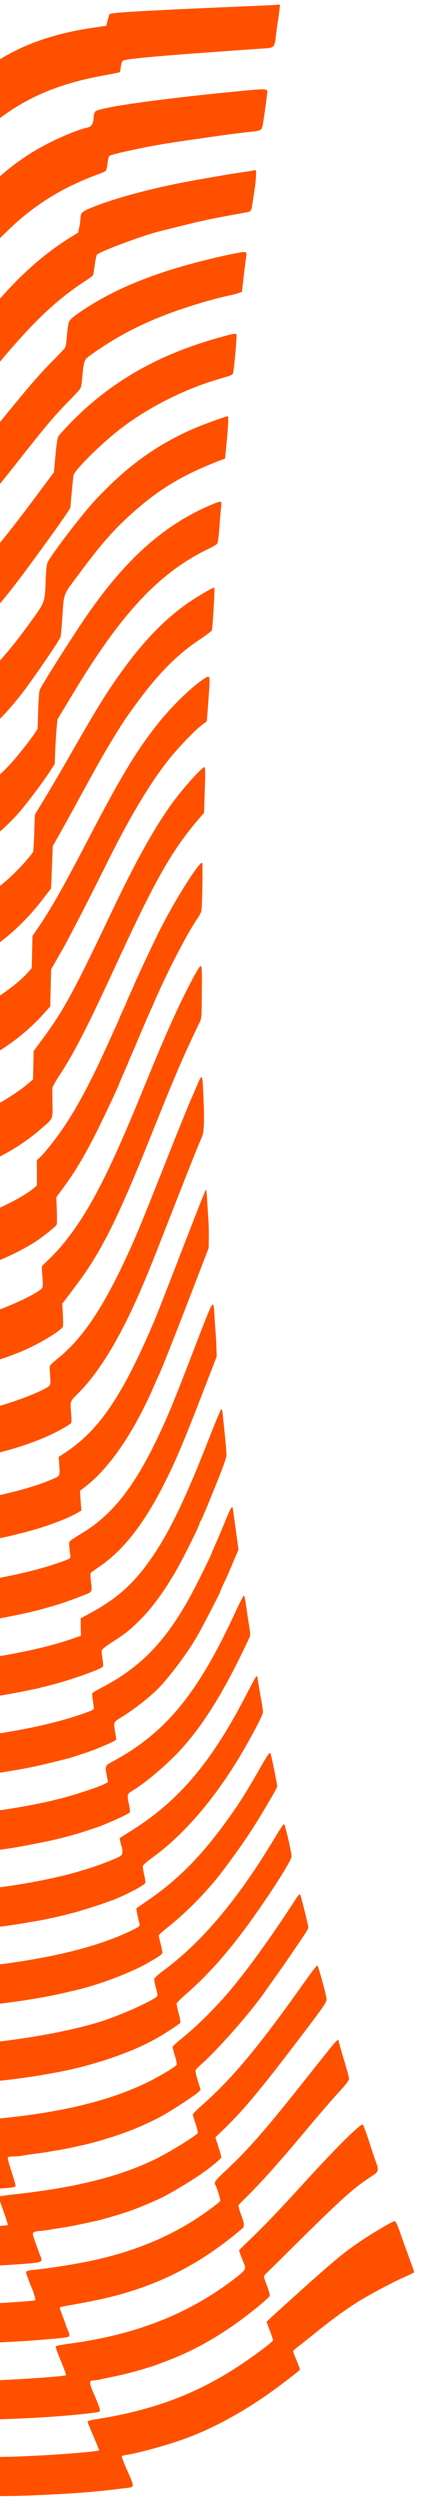 <svg xmlns="http://www.w3.org/2000/svg" fill="none" viewBox="0 0 55 325"><g fill="#FF5000" clip-path="url(#a)"><path d="M-116.913 323.709c.039.06 5.946.293 13.137.525l13.069.42.014-.451c.008-.248-.055-.847-.131-1.345a63.544 63.544 0 0 1-.187-1.23l-.04-.35 10.586.34c6.73.216 12.481.489 15.76.74 5.582.412 9.4.783 9.868.944.518.176.519-.173-.028-1.997-.075-.25-.136-.573-.13-.747.008-.262.06-.29.468-.189.244.066 1.082.195 1.848.307 2.73.379 4.486.683 8.947 1.511 1.164.213 3.857.751 5.653 1.1.52.104 1.347.276 1.847.365.51.089 1.347.262 1.878.367a271.28 271.28 0 0 0 8.26 1.489c5.331.871 9.29 1.333 13.625 1.604 3.577.231 3.325.383 2.44-1.452-.309-.636-.557-1.198-.557-1.227.001-.029 2.63-.017 5.842.028 5.481.074 6.888.061 11.784-.189 2.962-.138 5.876-.38 8-.661.474-.057 1.134-.138 1.464-.171.99-.114.99-.114.09-2.154-.45-1.005-.782-1.889-.76-1.947.033-.057.283-.151.572-.186 1.734-.279 5.38-1.283 7.74-2.154 4.01-1.459 8.528-4.024 12.634-7.169 2.032-1.552 2.212-1.707 2.215-1.823.002-.044-.197-.575-.445-1.165-.248-.591-.447-1.107-.445-1.165.002-.059.214-.27.467-.466.263-.196 1.295-1.007 2.297-1.82 2.34-1.892 4.023-3.12 5.71-4.172 1.582-.984 4.685-2.632 6.205-3.283.583-.258 1.063-.505 1.065-.548.001-.044-.28-.869-.63-1.812-.34-.944-.773-2.138-.952-2.639-.657-1.915-.831-2.255-1.06-2.161-.52.217-2.614 1.446-3.947 2.335-2.486 1.64-3.688 2.635-9.843 8.192-1.513 1.364-2.75 2.504-2.752 2.548-.001.029.197.56.434 1.179.247.62.424 1.18.392 1.237-.132.272-2.436 1.99-4.472 3.338-5.518 3.639-11.244 5.771-18.623 6.918-.547.084-1.003.215-1.006.288-.002.073.34.929.76 1.904.43.99.753 1.816.732 1.844-.075.1-3.618.423-6.324.584-5.195.299-7.003.328-13.889.194-4.515-.087-7.083-.082-7.085.005-.003.088.244.707.551 1.373.307.665.555 1.271.543 1.328-.005.131-3.876-.168-6.8-.553-5.676-.736-10.238-1.611-19.8-3.784-9.155-2.071-15.735-3.405-17.191-3.452-.534-.017-.556.041-.352.703.372 1.221.543 1.955.49 2.026-.032.043-1.047-.019-2.244-.159-6.813-.788-13.597-1.224-24.676-1.581-6.216-.2-8.002-.228-8.047-.084-.048.188-.008.539.183 1.958.05.381.097.805.104.922.014.204-1.454.2-12.535-.098l-12.548-.316-.127 2.983c-.063 1.644-.087 3.042-.048 3.101Z"/><path d="M-116.452 311.517c.07.046 5.537.237 12.144.42l12.013.357-.008-.393c.007-.204-.038-.715-.097-1.14-.048-.424-.122-.994-.144-1.272l-.056-.497 8.504.274c10.176.341 17.788.878 23.113 1.661.766.112 1.85.263 2.402.339l1.013.12-.069-.425a9.797 9.797 0 0 0-.243-1.056c-.092-.353-.21-.808-.245-1.013-.06-.367-.06-.367.624-.257.378.07 1.082.21 1.561.312.49.103 1.265.26 1.714.361.837.173 1.999.429 3.191.715.346.084.999.236 1.437.337.866.203 1.946.471 2.893.72.326.098.927.248 1.334.349.417.115 1.018.266 1.334.349.325.097.926.248 1.344.349.825.216 1.731.449 2.617.696.326.083.947.234 1.385.35.448.117 1.07.268 1.396.351 2.077.533 2.974.751 4.442 1.075.47.103 1.193.257 1.6.358 4.966 1.106 10.443 1.938 14.89 2.241 1.854.133 2.45.137 2.454.006.003-.102-.224-.706-.501-1.342-.267-.635-.495-1.21-.493-1.283.003-.073 2.745-.086 6.173-.034 5.768.083 7.052.066 12.266-.174 3.784-.17 8.84-.634 9.392-.849.177-.067.019-.582-.736-2.34-.621-1.433-.622-1.739-.027-1.72.216-.008.598-.054.846-.118.249-.08.817-.193 1.262-.28.847-.148 2.658-.585 3.425-.808 1.067-.301 2.426-.723 2.727-.845.177-.067.842-.322 1.466-.564 4.024-1.532 7.846-3.842 11.864-7.15.697-.575 1.29-1.124 1.324-1.24.024-.101-.132-.674-.35-1.264-.227-.59-.414-1.15-.412-1.222.003-.088.174-.315.375-.498.191-.183 2.015-1.975 4.03-3.979 5.59-5.545 7.324-7.107 9.579-8.564.671-.43.788-.572.81-.906.006-.204-.027-.453-.076-.527-.048-.089-.461-1.297-.91-2.681-.448-1.383-.872-2.563-.943-2.609-.292-.169-3.198 2.709-7.509 7.422-3.32 3.652-5.33 5.758-7.215 7.562-.752.719-1.367 1.325-1.369 1.369-.003.102.404 1.193.605 1.636.346.74.248.912-.964 1.863-6.056 4.715-12.983 7.464-21.81 8.637-.867.118-1.611.269-1.664.325-.053.057.152.69.448 1.399.724 1.742.922 2.287.858 2.373-.064.085-3.277.346-6.044.505-4.732.255-6.683.265-13.723.126-4.135-.089-7.522-.125-7.523-.096-.005.131.401 1.237.688 1.902.172.384.304.752.302.825-.002.393-7.098-.549-12.076-1.597-3.57-.756-7.357-1.752-14.966-3.978-3.988-1.177-8.2-2.362-9.352-2.661-2.19-.565-5.981-1.43-6.269-1.44-.235-.007-.145.709.21 1.799.065.191.107.499.101.673-.012.379.357.405-3.556-.201-5.263-.811-9.441-1.149-20.352-1.602l-9.445-.406-.017.553c-.01.306.018.715.063.906.045.191.11.717.137 1.155l.046.803-11.562-.328-11.562-.328-.127 3.011c-.096 2.342-.088 3.042.013 3.103Z"/><path d="M-116.126 299.261c.039.06 5.084.266 11.208.463l11.15.358-.043-.875a30.759 30.759 0 0 0-.102-1.621c-.039-.394-.047-.759-.015-.801.129-.171 13.942.39 18.161.744 6.821.554 9.817.971 14.732 2.018.674.138.684.124.334-1.446-.134-.616-.209-1.158-.177-1.2.065-.086.37-.018 3.22.759 2.067.562 2.617.71 2.942.823.285.082.345.113 3.364 1.069 1.057.34 2.135.681 2.4.762.264.082.914.292 1.442.469 2.062.707 3.22 1.08 3.627 1.209.234.066 1.047.325 1.81.568 2.236.728 2.53.81 3.1.989 2.35.702 3.693 1.08 6.138 1.683 1.354.35 3.139.728 5.088 1.096.899.16 1.512.253 5.232.795 1.646.228 4.487.333 4.503.174.002-.073-.206-.648-.452-1.282-.236-.634-.443-1.238-.44-1.34.006-.16.848-.177 3.854-.08 7.058.212 14.476.072 20.365-.409 3.16-.262 3.532-.309 3.65-.465.097-.128.062-.333-.139-.791-.143-.34-.266-.65-.266-.679.002-.043-.178-.53-.396-1.091-.218-.56-.396-1.076-.394-1.149.002-.072.458-.189 1.005-.273.557-.099 1.27-.222 1.6-.284.331-.062.961-.187 1.406-.275 7.718-1.486 13.789-4.408 19.69-9.448.349-.295.327-.558-.135-1.84-.227-.619-.363-1.177-.32-1.234.053-.057.648-.664 1.327-1.341 1.942-1.963 3.795-4.03 7.212-8.101 2.637-3.135 3.469-4.099 4.672-5.415.702-.75 1.153-1.362 1.158-1.522.005-.16-.297-1.306-.678-2.542-.371-1.235-.675-2.323-.673-2.396.01-.306-.253-.11-.863.642-.352.426-1.647 2.06-2.889 3.622-5.748 7.274-7.902 9.755-11.056 12.698-1.25 1.183-1.422 1.411-1.227 1.738.205.341.707 1.96.641 2.089-.099.201-2.16 1.722-3.512 2.568-3.982 2.494-8.412 4.216-13.684 5.299-2.036.416-5.524.959-6.924 1.074-1.082.097-1.239.194-1.049.666.077.177.218.575.331.885.114.309.237.634.285.723.242.474.574 1.621.49 1.691-.126.098-3.698.347-6.761.467-4.699.184-8.499.193-14.366.004-3.324-.107-6.075-.137-6.107-.08-.034.072.134.616.372 1.207.644 1.667.646 1.623-.072 1.585-.759-.024-4.747-.546-6.197-.811-5.85-1.062-9.947-2.315-22.269-6.805-5.714-2.092-11.976-4.057-12.32-3.878-.115.054-.084.361.111 1.314.142.69.236 1.275.195 1.303-.042.028-.778-.098-1.624-.285-5.873-1.282-11.165-1.83-22.444-2.339-6.019-.266-7.804-.309-7.87-.166-.055.101-.058.508-.019.903.039.395.088 1.081.105 1.519l.046.802-10.659-.299-10.649-.299-.127 2.983c-.063 1.644-.087 3.042-.048 3.101Z"/><path d="M-115.731 287.034c.039.059 4.695.253 10.337.434 8.504.274 10.29.302 10.336.129.035-.116.02-.641-.034-1.181-.044-.541-.105-1.213-.127-1.49l-.035-.497 5.529.178c5.272.184 12.362.674 15.47 1.095 4.304.59 7.284 1.181 10.796 2.124.438.116.459.102.47-.232.006-.204-.069-.746-.177-1.215-.108-.47-.186-.909-.184-.968.004-.145.842-.002 1.501.238.203.079.64.239.955.337.325.112.812.273 1.066.369.264.096.68.24.914.321.233.08.66.225.954.336.295.097 1.968.748 3.733 1.432 1.754.697 3.357 1.317 3.56 1.396.212.08 1.145.445 2.078.824.942.395 1.885.775 2.108.855.781.302 1.197.461 1.41.541.304.126 2.902 1.098 3.43 1.29.253.095.66.24.913.321.559.207 1.991.675 2.663.872.284.082.762.228 1.067.326 2.38.732 4.815 1.305 7.46 1.784 2.808.483 7.741.977 7.748.759.005-.146-.182-.705-.653-2.046-.132-.354-.234-.692-.233-.736.001-.029 1.931-.011 4.28.065 7.53.227 14.753.11 21.258-.366 2.171-.163 2.513-.239 2.522-.53.005-.146-.03-.322-.09-.411-.048-.075-.2-.473-.34-.885-.142-.398-.378-1.047-.509-1.444-.31-.87-.268-.912.721-1.026.402-.031 1.03-.113 1.423-.187.393-.061 1.115-.183 1.62-.254.837-.134 1.777-.322 3.318-.651.3-.078.714-.166.92-.204.352-.076.57-.141 1.771-.467.985-.289 2.427-.738 2.687-.846.156-.053.499-.188.769-.281a64.504 64.504 0 0 0 3.175-1.355c1.659-.806 4.822-2.744 6.212-3.821 1.064-.811 1.709-1.387 1.713-1.518.002-.073-.163-.69-.377-1.367l-.392-1.222.689-.662c2.658-2.523 4.985-5.274 9.757-11.56 3.763-4.948 4.032-5.333 4.005-5.771-.043-.57-1.063-4.288-1.195-4.351-.06-.031-.81.936-1.671 2.161-5.97 8.432-9.41 12.561-13.373 16.047-.623.562-1.143 1.07-1.146 1.157-.002.073.155.617.352 1.192.197.589.323 1.146.268 1.246-.132.288-3.506 2.379-5.249 3.255-4.665 2.327-10.39 3.789-18.439 4.681-1.154.123-2.113.267-2.146.31-.031.028.088.469.267.97.725 2.033.92 2.666.867 2.737-.054.071-3.706.289-7.932.459-1.305.046-6.202.005-10.88-.117-4.68-.107-8.528-.172-8.539-.158-.021.029.165.603.411 1.266.245.678.44 1.311.437 1.413-.004.131-.21.153-.721.093a247.78 247.78 0 0 0-2.445-.311c-6.514-.822-11.565-2.47-22.997-7.47-6.42-2.815-9.908-4.194-13.596-5.405-.427-.131-.44-.058-.167 1.364.105.557.16 1.068.118 1.125-.033.043-.727-.082-1.542-.297-3.41-.896-7.341-1.606-11.495-2.074-5.024-.555-17.563-1.177-17.706-.876-.033.072-.023.408.018.729a14.1 14.1 0 0 1 .125 1.534l.052.949-9.849-.273-9.839-.273-.127 2.982c-.063 1.645-.087 3.042-.048 3.102Z"/><path d="M-115.344 274.808c.039.06 4.377.243 9.639.412 10.576.34 9.773.402 9.614-.71-.051-.322-.102-.98-.127-1.476l-.044-.875 4.113.132c11.13.358 18.531 1.397 25.648 3.593 1.24.389 1.282.391 1.292.085.005-.16-.071-.672-.18-1.128-.233-1.041-.232-1.085.014-1.077.318.01 4.232 1.578 6.458 2.597.698.328 1.417.643 1.6.721.171.079.636.298 1.03.485.395.188 1.033.485 1.407.657a60.94 60.94 0 0 0 1.386.657c.374.186 1.011.484 1.405.671.395.188.86.407 1.032.485.183.079.658.298 1.063.486.414.202.89.422 1.062.5.182.079.901.393 1.6.722 2.53 1.144 4.496 1.951 6.831 2.769.254.095.66.225.914.32 1.828.642 3.966 1.221 6.434 1.737 2.05.416 7.747 1.123 7.865.967.043-.057-.111-.688-.334-1.409-.224-.721-.408-1.368-.406-1.441.002-.073 1.716-.047 3.797.064 5.208.269 13.64.22 19.595-.084 4.362-.239 4.65-.273 4.659-.535.003-.102-.237-.925-.536-1.838-.3-.913-.52-1.721-.476-1.807.033-.087.313-.151.62-.141.298.01.843-.031 1.205-.092.372-.076 1.145-.182 1.744-.264a35.572 35.572 0 0 0 1.733-.251c.361-.061 1.043-.185 1.517-.257.476-.087 1.095-.198 1.354-.262.27-.064.807-.178 1.2-.268 1.54-.329 1.986-.46 4.081-1.107a38.362 38.362 0 0 0 6.171-2.54c1.295-.658 4.745-2.907 5.17-3.345l.286-.282-.363-1.162c-.205-.648-.34-1.25-.305-1.365.034-.101.321-.412.638-.693 2.124-1.855 6.334-6.629 8.302-9.407.366-.527 1.055-1.495 1.517-2.151.86-1.21 1.258-1.766 2.876-4.161 1.088-1.597 1.326-1.968 1.333-2.186.008-.247-.957-4.081-1.065-4.259-.069-.09-.27.122-.573.593-3.491 5.424-7.271 10.576-9.74 13.25-1.766 1.925-3.514 3.602-5.096 4.877-.643.518-1.172 1.011-1.175 1.098-.003.088.135.587.292 1.131.168.53.274 1.058.25 1.159-.08.26-2.414 1.642-4.197 2.488-4.817 2.278-10.923 3.742-18.906 4.52-3.06.295-3.193.319-3.201.567-.004.102.218.881.489 1.705.26.839.482 1.604.48 1.706-.005.131-.408.205-1.334.248-7.65.337-12.107.354-19.45.045-4.46-.187-6.492-.223-6.496-.107-.003.087.144.646.33 1.234.186.589.343 1.162.339 1.279-.008.247-.612.184-3.82-.327-6.323-1.019-10.603-2.687-22.526-8.722-5.981-3.034-10.676-5.209-12.04-5.559-.47-.117-.456-.204-.224 1.522.059.41.078.775.046.817-.033.043-.674-.123-1.426-.366-5.51-1.736-10.402-2.563-18.855-3.141-5.604-.384-9.174-.499-9.233-.268-.034.086-.027.524.01.947.028.438.078 1.11.106 1.519l.049.715-9.141-.25-9.152-.251-.127 2.983c-.063 1.644-.087 3.042-.048 3.101Z"/><path d="M-114.887 262.613c.071.046 4.112.191 8.965.317l8.833.255.015-.465a31.16 31.16 0 0 0-.04-1.648l-.034-1.181 3.057.098c9.9.319 18.656 1.649 24.157 3.676.233.095.842.319 1.35.51 1.187.431 1.371.437 1.384.03a2.005 2.005 0 0 0-.074-.571 4.668 4.668 0 0 1-.126-.849l-.053-.599.366.114c.203.065.64.239.983.41.334.157.97.469 1.406.672 1.082.501 5.82 2.926 7.323 3.761.666.371 1.343.728 1.484.805.141.078.818.434 1.483.806.666.371 1.625.882 2.12 1.146.495.249 1.373.714 1.96 1.024a86.598 86.598 0 0 0 4.588 2.26c.193.079.507.22.7.299 3.532 1.571 6.775 2.608 10.215 3.243 2.756.511 6.438.95 6.445.76 0-.043-.174-.675-.387-1.396a37.583 37.583 0 0 1-.388-1.353c0-.014 3.53.07 7.84.194 4.359.14 8.937.2 10.315.142 5.922-.232 6.991-.285 8.423-.413 1.77-.147 1.683.025 1.033-2.123-.241-.795-.434-1.515-.43-1.602.005-.175.346-.266 1.305-.366a91.768 91.768 0 0 0 8.315-1.204c4.742-.911 9.779-2.657 12.887-4.48 1.539-.912 2.861-1.802 2.917-1.946.024-.101-.07-.658-.227-1.231-.156-.573-.272-1.131-.269-1.218.003-.102.534-.638 1.19-1.215 2.556-2.219 4.865-4.753 7.397-8.109 2.745-3.641 6.343-9.178 6.363-9.804.017-.538-.84-4.237-.983-4.227-.062-.002-.504.654-.981 1.44-4.81 8.091-9.541 13.78-14.58 17.522-.694.503-1.286 1.037-1.301 1.182-.025.131.072.644.21 1.129.139.485.226.954.192 1.055-.126.404-4.191 2.283-6.963 3.214-4.39 1.461-12.093 2.787-18.451 3.165-.628.038-1.206.122-1.28.192-.094.07-.016.495.3 1.554.63 2.104.63 2.104.206 2.192-.496.086-4.258.213-8.727.287-3.852.051-17.555-.462-17.897-.677-.332-.2-.35.338-.034 1.383.167.559.303 1.117.3 1.233-.01.277-.01.277-2.165-.084-6.69-1.104-11.646-3.128-21.092-8.603-.856-.509-2.258-1.311-3.114-1.819-1.956-1.127-6.355-3.556-7.013-3.868-.263-.125-1.274-.595-2.235-1.063-.96-.453-1.782-.785-1.825-.728-.043.071-.044.435-.005.801.213 1.696.216 1.595-.119 1.467-4.35-1.728-9.414-2.939-15.132-3.633-2.394-.281-12.713-.948-12.953-.824-.219.109-.226.342-.083 2.59l.049.715-8.505-.229-8.495-.23-.128 3.012c-.096 2.342-.087 3.042.013 3.103Z"/><path d="M-114.491 250.39c.071.046 3.845.182 8.37.298l8.248.236.01-.612c0-.335-.017-1.078-.05-1.647l-.05-1.036 2.114.068c3.61.116 9.918.697 12.86 1.185 5.076.834 8.199 1.75 13.286 3.851.344.142.67.226.713.183.073-.056.055-.435-.11-1.722-.04-.308-.024-.496.048-.494.061.002.82.376 1.688.826a91.895 91.895 0 0 1 3.532 1.935c.846.493 1.008.586 1.611.97.131.077 2.307 1.385 4.836 2.908a984.826 984.826 0 0 0 4.815 2.909 20.5 20.5 0 0 0 1.431.818c.142.077.666.371 1.16.649 1.2.68 3.03 1.583 4.245 2.118.264.11.608.267.75.33.545.265 1.529.661 2.503 1.013 2.203.784 4.087 1.282 6.465 1.723.561.105 1.49.266 2.062.372 1.338.247 2.66.289 2.668.086a1.569 1.569 0 0 0-.09-.426 34.276 34.276 0 0 1-.476-1.778l-.1-.425 5.239.27c6.572.328 13.554.319 20.682-.034 1.12-.052 2.09-.166 2.143-.237.064-.071.024-.422-.106-.834-.111-.382-.203-.735-.201-.779.001-.043-.109-.455-.238-.91-.36-1.236-.337-1.337.33-1.316.308.01.976-.026 1.482-.098.515-.056 1.443-.172 2.061-.239 3.38-.387 6.55-.911 9.323-1.565 1.738-.396 1.976-.461 3.542-.935 2.343-.711 5.6-2.064 6.952-2.88.209-.124.701-.414 1.11-.663.407-.235.746-.53.75-.646.003-.117-.104-.63-.23-1.158-.137-.529-.245-1.014-.243-1.086.003-.088.574-.594 1.259-1.14 1.907-1.512 4.145-3.713 5.917-5.826 1.217-1.432 3.775-4.978 4.996-6.89 1.342-2.113 3.221-5.316 3.227-5.505.01-.292-.77-4.148-.887-4.341-.097-.164-.389.264-1.477 2.181-1.796 3.148-2.768 4.66-4.53 7.066-3.168 4.312-6.128 7.276-9.824 9.823-.84.571-1.554 1.072-1.576 1.115-.053.042.16 1.098.406 2.053.055.205-.104.346-.792.688-5.364 2.683-13.605 4.443-24.536 5.228-2.027.153-1.953.068-1.5 1.656.369 1.279.538 2.1.463 2.2-.086.114-3.233.246-7.578.295-3.76.054-15.862-.393-18.512-.697-.85-.1-1.158-.081-1.162.05.007.102.106.542.225.983.13.442.267.97.301 1.176l.07.366-.95-.133c-.521-.075-1.797-.334-2.826-.571-6.104-1.464-10.187-3.489-20.378-10.067-5.955-3.848-12.013-7.379-12.217-7.108-.032.042.003.553.078 1.109.084.571.12 1.068.087 1.11-.021.029-.671-.196-1.42-.512-4.346-1.858-9.063-3.03-15.087-3.777-2.24-.276-10.755-.856-10.963-.746-.188.081-.18.155-.063 2.577l.029.714-7.9-.21-7.9-.21-.128 3.011c-.096 2.343-.087 3.042.013 3.104Z"/><path d="M-114.164 238.135c.039.059 3.577.217 7.875.355l7.806.251-.031-1.269c-.02-.685-.036-1.428-.05-1.647-.01-.35.023-.379.64-.402.823-.047 7.429.472 9.577.745 3.16.393 6.221.986 8.541 1.644.336.098.865.246 1.181.329.824.231 1.403.439 3.168 1.107 1.015.382 1.703.681 3.99 1.731 1.053.471 1.042.485.988-.376a13.583 13.583 0 0 0-.101-1.009c-.06-.351.227-.342.891.058.282.169 1.159.693 1.945 1.155a90.176 90.176 0 0 1 2.094 1.306c.361.259.683.459.704.46.03.001.363.215.745.475.38.275.713.489.733.49.031.001.303.17.604.384.522.366.934.641 2.01 1.361.251.168.683.473.975.658.291.198.723.489.955.642.844.581 1.487 1.009 2.03 1.391.31.214.583.383.603.384.03.001.363.215.745.475.381.275.713.489.744.49.02.001.272.155.543.338 1.176.796 1.297.872 2.568 1.598 2.692 1.543 3.197 1.807 4.875 2.604.435.204.921.423 1.063.501.242.124 1.5.601 2.606 1.001.234.081.722.242 1.068.34.355.114.864.261 1.118.342 1.505.457 4.636 1.14 6.077 1.347 1.053.136 1.042.15.653-1.48-.135-.572-.232-1.071-.21-1.099.03-.028 2.06.095 4.509.261 4.386.287 14.085.41 18.537.232a383.93 383.93 0 0 1 3.24-.129c.863-.03 1.625-.122 1.7-.193.095-.099.009-.611-.3-1.83-.227-.94-.396-1.761-.353-1.833.033-.071.437-.16.89-.204 3.356-.256 7.252-.728 9.607-1.148.361-.061 1.043-.185 1.518-.257.475-.087 1.095-.198 1.353-.263.27-.064.807-.178 1.2-.267.393-.089.9-.204 1.138-.269.239-.065.736-.195 1.088-.286.62-.155 3.194-.975 3.952-1.242.198-.081.51-.188.706-.254 1.61-.56 4.502-2.055 4.553-2.359.025-.131-.042-.599-.15-1.054-.11-.455-.186-.939-.182-1.07.005-.16.44-.568 1.154-1.084 4.363-3.152 8.623-8.202 12.192-14.468 1.35-2.374 2.27-4.195 2.281-4.515.006-.175-.105-.892-.225-1.61a71.891 71.891 0 0 1-.467-2.725c-.025-.19-.092-.352-.143-.354-.051-.001-.564.929-1.144 2.061-4.614 9.03-8.874 14.108-15.12 18.03-.818.513-1.5.957-1.52.971-.033.043.093.615.288 1.262.045.176.066.483.04.686-.042.319-.21.416-1.354.903-5.402 2.23-12.655 3.629-23 4.418-1.534.111-2.854.287-2.908.358-.075.1-.08.289.004.539.11.397.256.955.42 1.616.055.22.138.514.184.662.047.147.08.396.075.556-.009.262-.143.286-1.603.341-8.737.288-18.738-.063-24.185-.865-.818-.113-1.515-.165-1.557-.108-.033.043-.018.232.048.395.067.162.122.368.12.455-.004.088.087.469.198.852.12.382.181.748.139.791-.162.228-5.005-1.152-7.49-2.12-4.117-1.619-7.472-3.62-15.736-9.422-6.247-4.367-7.091-4.934-10.356-6.86-1.653-.971-1.674-.971-1.483.433.057.468.086.863.064.906-.032.028-.6-.194-1.267-.507-4.846-2.283-9.864-3.654-16.247-4.412-2.414-.297-9.043-.757-9.17-.645-.105.084-.106.74.011 2.535l.05.716-7.429-.195-7.418-.195-.127 2.982c-.063 1.644-.087 3.042-.048 3.102Z"/><path d="M-113.773 225.913c.039.059 3.351.209 7.362.338 5.837.188 7.305.192 7.35.047.035-.115.027-.8-.011-1.544-.051-.963-.038-1.371.048-1.499.203-.256 7.821.426 11.16 1 4.126.715 7.505 1.654 10.585 2.948 1.367.583 1.59.692 3.53 1.672 1.07.544 1.972.938 2.015.881.032-.043.015-.466-.052-.934-.057-.468-.074-.891-.041-.949.085-.099.74.257 1.746.945.361.26.683.459.714.46.02.001.292.17.604.384.3.214.773.535 1.025.703 1.336.917 3.062 2.167 6.743 4.879 2.357 1.736 4.114 2.987 5.33 3.813 1.105.749 1.488.995 1.84 1.239.21.124.512.337.693.445 1.589 1.056 4.829 2.807 6.5 3.516 1.703.71 1.652.694 3.796 1.375 2.5.809 3.397 1.042 6.018 1.592.224.051.38-.002.414-.118.035-.101-.05-.657-.175-1.258-.135-.587-.242-1.086-.24-1.13 0-.029.523.003 1.158.067 8.085.842 16.97 1.055 25.056.587l1.924-.113-.046-.482c-.046-.482-.368-1.964-.527-2.436a1.679 1.679 0 0 1-.085-.556c.01-.305.082-.318 3.79-.665 2.513-.239 6.204-.703 7.774-.988 2.272-.408 4.639-.885 5.664-1.158 1.978-.505 2.787-.755 4.843-1.461 1.152-.4 3.935-1.666 4.085-1.85.117-.142.104-.361-.048-1.08-.266-1.29-.244-1.363.395-1.75 1.801-1.078 4.747-3.591 6.526-5.588 2.95-3.285 5.65-7.714 8.672-14.217.22-.473.22-.488-.01-1.908a127.52 127.52 0 0 1-.38-2.562c-.083-.614-.2-1.114-.262-1.116-.072-.002-.532.901-1.04 1.992-4.914 10.724-9.115 15.848-16.042 19.574-.983.536-.994.565-.73 1.928l.14.748-.386.206c-.575.316-2.9 1.116-4.87 1.679-4.694 1.32-11.71 2.362-19.49 2.898-1.472.099-2.73.233-2.803.289-.094.07-.073.362.079 1.081.429 1.98.507 2.434.442 2.52-.172.242-5.194.255-11.995.051-7.94-.255-9.456-.377-13.741-1.214-.817-.157-1.512-.253-1.545-.195-.042.042.014.524.13 1.067.285 1.35.274 1.378-.265 1.23-1.263-.317-4.372-1.364-5.78-1.934-4.582-1.881-7.58-3.784-16.593-10.586-6.326-4.777-10.837-7.88-11.04-7.61-.054.057-.057.479-.02.932.036.467.043.89.02.948-.022.057-.68-.226-1.447-.63-6.02-3.107-12.439-4.697-21.466-5.279l-3.054-.2.03 1.618.03 1.633-6.936-.18-6.936-.179-.126 2.982c-.064 1.644-.088 3.042-.049 3.102Z"/><path d="M-113.37 213.689c.039.06 3.197.205 7.013.327l6.945.224-.01-1.588c-.024-1.196.01-1.603.114-1.658.146-.068 6.105.459 7.444.648 7.359 1.081 12.782 2.96 18.635 6.485.171.092.323.17.343.171.093.003.078-.813-.008-1.326-.103-.644.002-.714.504-.348.22.153.713.489 1.095.749.382.245 2.417 1.782 4.522 3.394 9.11 6.98 10.613 8.121 11.216 8.533 2.03 1.377 2.936 1.945 4.327 2.733 3.006 1.684 6.33 3.044 10.115 4.127.346.113.855.261 1.12.342.802.245 1.385.322 1.451.193.022-.058-.034-.526-.131-1.024-.248-1.232-.23-1.494.085-1.367.132.048.795.186 1.469.295 4.657.776 10.374 1.178 16.516 1.157 5.196-.022 8.804-.124 9.455-.249.506-.1.508-.159.099-2.124-.168-.85-.288-1.597-.255-1.654.023-.072.27-.123.537-.114.267.008.936-.028 1.482-.084.546-.069 1.627-.166 2.4-.243 3.532-.309 7.132-.805 10.748-1.504.982-.187 3.114-.702 5.08-1.206.622-.17 2.854-.914 3.437-1.157 2.06-.837 2.728-1.166 2.732-1.297.003-.101-.055-.511-.135-.922-.235-1.304-.224-1.333.845-1.983 1.403-.843 3.445-2.424 4.665-3.623 1.357-1.326 3.964-4.797 5.118-6.828.816-1.431 3.06-5.773 3.066-5.933.001-.043.212-.532.476-1.092.518-1.105.64-1.378 1.364-3.117l.499-1.164-.183-1.346c-.099-.746-.265-1.975-.374-2.736-.098-.761-.2-1.405-.22-1.45-.01-.029-.104.026-.19.154-.15.214-.24.415-1.274 2.917-.312.733-.711 1.667-.9 2.083-.177.402-.332.762-.333.791-.003.116-1.027 2.239-2.002 4.146-3.507 6.865-6.87 10.53-12.28 13.357-.647.343-1.212.675-1.245.747-.033.071-.014.422.046.788.05.366.107.819.143.995.041.307-.032.363-.708.618-4.585 1.747-11.404 3.057-19.787 3.807-2.008.183-6.908.55-7.184.541-.123-.004-.05.611.207 1.843.446 2.097.574 1.956-1.543 2.004-9.783.224-19.028-.626-25.155-2.324-.325-.098-.347-.069-.361.382-.009.262.022.583.069.73.046.148.108.455.142.69.075.541.085.541-2.21-.261-6.447-2.29-10.293-4.672-19.38-12.03-5.774-4.687-10.999-8.57-11.192-8.314-.032.043-.026.48.031.948.056.482.084.906.052.934-.022.043-.699-.299-1.506-.748-5.983-3.31-11.334-4.866-19.748-5.704-1.238-.128-2.651-.246-3.144-.262l-.902-.029-.011 1.617-.022 1.631-6.524-.195-6.515-.181-.127 2.983c-.063 1.644-.087 3.041-.048 3.101Z"/><path d="M-112.963 201.478c.059.061 11.648.521 13.137.51.113.004.134-.331.114-1.613l-.03-1.633 1.823.161c5.908.51 10.774 1.512 14.71 3.022 2.91 1.128 6.527 2.993 8.676 4.489.793.55.804.536.756-.529-.014-.51-.001-.918.05-.916.093.003 4.052 3.015 5.122 3.909.41.333 1.04.849 1.42 1.167.791.637 1.651 1.35 2.281 1.88.96.803 1.38 1.152 2.29 1.895a473.57 473.57 0 0 1 1.782 1.455c1.57 1.289 6.154 4.685 6.328 4.691.02.001.252.139.493.307 1.468.994 3.83 2.25 5.856 3.131.233.095.547.236.688.314.819.405 5.174 1.943 6.478 2.262.418.116.46.088.469-.203a2.129 2.129 0 0 0-.073-.6c-.047-.133-.117-.528-.147-.85l-.053-.599.622.122c.348.055 1.01.193 1.48.296 5.05 1.036 8.6 1.413 15.042 1.634 5.396.174 10.79.085 10.983-.171.107-.142.075-.435-.185-1.929-.339-1.919-.339-1.919.687-1.886.38.012 1.13-.037 1.677-.092a62.83 62.83 0 0 1 2.4-.243 61.164 61.164 0 0 0 2.38-.244c2.464-.3 2.98-.371 3.784-.491a82.547 82.547 0 0 0 3.148-.496c1.715-.323 3.513-.673 3.907-.792.239-.065.725-.18 1.087-.271 2.588-.63 6.835-2.111 7.166-2.508.043-.057.015-.48-.052-.934-.067-.468-.123-.966-.119-1.097.006-.174.438-.539 1.382-1.15 1.688-1.082 2.247-1.53 3.584-2.856 1.972-1.947 4.009-4.927 5.86-8.553.932-1.82 1.879-3.8 1.883-3.945.002-.044.101-.259.21-.474.252-.459.953-2.14 2.315-5.549.637-1.597.988-2.62.998-2.94.013-.408-.171-2.336-.527-5.626-.025-.19-.082-.352-.143-.354-.051-.002-.73 1.608-1.501 3.579-3.571 9.18-5.94 13.867-8.85 17.503-1.818 2.258-3.748 3.842-6.57 5.383l-1.37.743.012.597c0 .321.004.831.015 1.123l.014.539-.717.254c-5.381 1.939-13.97 3.338-24.485 3.991-1.389.086-2.552.18-2.574.208-.053.072.052.949.233 2.004.062.337.128.834.15 1.097l.035.497-.72.078c-1.011.128-11.94-.413-13.842-.663-4.018-.552-7.12-1.147-10.226-1.961-.947-.249-1.945-.499-2.241-.552-.48-.103-.522-.076-.448.189.164.661.293 1.758.208 1.828-.232.182-5.71-2.18-8.133-3.51-2.774-1.517-6.757-4.443-11.326-8.304-5.647-4.785-7.528-6.332-9.654-7.93-1.212-.928-2.287-1.69-2.379-1.693-.133-.005-.148.14-.12.841.04.671.015.831-.108.827-.082-.003-.688-.328-1.342-.728-6.204-3.798-13.334-5.921-21.86-6.472l-1.29-.085-.052 1.6-.052 1.616-6.196-.199-6.195-.2-.128 2.997c-.063 1.659-.077 3.057-.027 3.102Z"/><path d="M-112.521 189.257c.07.046 2.931.182 6.356.321l6.235.259.018-1.529.019-1.544.914-.014c1.213-.034 4.863.462 7.341.994 6.018 1.271 11.364 3.628 16.372 7.228.351.244.675.415.727.373.053-.042.087-.449.06-.902-.027-.452-.025-.816.006-.815.071.002 3.596 2.81 3.794 3.021.06.074.36.332.68.59.93.773 1.57 1.318 2.618 2.24.549.484 1.259 1.089 1.579 1.362.32.258.699.605.858.77.149.151.299.287.33.288.03.001.45.349.93.758.48.424 1.199 1.044 1.609 1.378.4.333.99.818 1.29 1.075.72.606 3.697 2.858 4.39 3.332.292.184.714.475.945.642 2.854 1.942 7.931 4.349 11.773 5.58.58.179 1.097.37 1.147.415.18.181.25-.414.132-1.234-.057-.468-.085-.876-.042-.919.054-.085.666.051 2.326.468 6.335 1.632 16.037 2.643 23.16 2.42 1.418-.041 2.623-.134 2.676-.205.086-.114.048-.523-.216-2.207-.24-1.493-.283-1.422.982-1.498 4.588-.26 10.731-.966 14.12-1.629a99.82 99.82 0 0 0 3.743-.797c.507-.115 1.968-.52 3.015-.836.674-.196 1.993-.664 2.784-.974.426-.161.915-.364 1.102-.43.697-.284.741-.384.584-1.569-.073-.586-.097-1.111-.044-1.167.043-.072.569-.448 1.157-.852 3.065-2.086 5.764-5.54 8.363-10.686 1.513-2.996 2.435-5.166 5.022-11.843l1.837-4.763-.034-1.152a47.83 47.83 0 0 0-.108-2.072 90.176 90.176 0 0 1-.148-2.102c-.143-2.263-.002-2.506-2.6 4.228-2.555 6.634-3.157 8.115-4.317 10.656-3.267 7.077-6.172 10.874-10.237 13.365-1.875 1.149-1.748 1.037-1.726 1.635.012.277.058.759.11 1.037.123.66.134.646-1.393 1.179-5.619 1.976-14.05 3.278-24.065 3.699-1.305.045-2.407.141-2.45.198-.043.057 0 .641.101 1.314.101.688.2 1.464.222 1.726l.035.497-2.995-.096c-7.652-.247-15.428-1.458-22.253-3.469-2.35-.702-2.186-.683-2.183-.143.012.262.038.729.07 1.051.044.526.021.583-.15.505-.112-.048-.7-.285-1.319-.523-6.358-2.477-10.72-5.415-19.047-12.806-5.151-4.566-9.562-8.233-9.92-8.245-.063-.002-.126.375-.141.855-.02.626-.068.829-.159.768-.07-.046-.683-.445-1.347-.874-5.109-3.369-10.19-5.354-16.397-6.442-2.002-.341-4.712-.705-5.594-.734l-.636-.02-.052 1.615-.051 1.601-5.897-.233-5.897-.219-.128 3.012c-.096 2.342-.088 3.041.014 3.088Z"/><path d="M-112.136 177.033c.071.032 2.581.2 5.565.339 2.993.155 5.679.3 5.976.324l.542.046.05-1.557c.028-.858.083-1.6.126-1.657.107-.142 4.287.459 6.368.905 1.417.307 3.586.872 4.43 1.162.446.145.995.323 1.229.403 2.225.728 6.339 2.768 8.55 4.238 1.268.827 1.459.965 2.823 1.955.723.504 1.326.932 1.367.933.03.001.042-.348.024-.757-.017-.423-.005-.801.027-.844.086-.099 1.176.796 5.43 4.531.18.151 1.099.967 2.047 1.828 3.154 2.826 3.303 2.962 4.903 4.31.27.227.76.636 1.069.923.76.651 3.756 2.932 4.63 3.514.383.245.906.597 1.167.766 1.256.871 4.903 2.736 7.05 3.636 2.767 1.152 4.594 1.808 4.782 1.712.157-.082.15-.505-.037-1.706-.068-.439-.068-.439.298-.325.426.145 1.261.376 3.675.992 6.09 1.551 13.198 2.45 20.556 2.599l3.725.076.004-.452a11.78 11.78 0 0 0-.104-1.227c-.223-1.697-.217-1.871.063-1.964.145-.039.865-.089 1.606-.123 3.65-.131 9.42-.761 12.633-1.357 2.324-.435 2.552-.486 4.643-1.016 2.567-.646 5.57-1.744 6.92-2.531l.586-.345-.053-.57c-.02-.321-.064-.891-.093-1.285l-.039-.701.811-.629c3.182-2.505 6.396-7.297 8.985-13.405.178-.417.365-.819.41-.905.228-.4 2.217-5.421 4.66-11.781l1.86-4.835.019-1.223a35.21 35.21 0 0 0-.047-2.377c-.041-.627-.117-1.781-.164-2.569-.037-.773-.108-1.416-.139-1.417-.082-.003-.574 1.234-3.923 9.896-1.32 3.41-2.574 6.604-2.784 7.093-4.166 9.801-7.142 14.207-11.56 17.154l-.902.597.057.789c.119 1.722.142 1.65-.713 2.031-3.198 1.427-8.795 2.732-14.608 3.39-3.453.399-9.83.762-12.026.692l-.636-.021.048.73c.04.395.119 1.111.186 1.565.067.468.124.936.11 1.067-.006.189-.468.189-3.307.01-7.86-.471-15.578-1.899-22.478-4.132-.691-.226-1.333-.407-1.425-.41-.133-.004-.159.156-.124 1.002l.04.992-.295-.112c-1.035-.383-3.515-1.497-4.819-2.136-4.7-2.336-8.06-4.834-15.403-11.48-5.248-4.758-8.685-7.723-8.972-7.733-.072-.002-.133.302-.149.782-.03.917.073.935-1.634-.285-5.941-4.271-13.115-6.949-20.627-7.729l-1.412-.148-.053 1.63-.052 1.63-2.182-.172c-1.198-.097-3.75-.237-5.679-.299l-3.497-.127-.128 3.011c-.096 2.343-.088 3.042.014 3.089Z"/><path d="M-111.811 164.791c.04.06 1.208.141 2.613.186 1.395.045 3.578.188 4.847.302 1.27.114 2.744.249 3.277.295l.973.075.102-1.599.103-1.6.758.068c1.945.18 5.28.899 8.025 1.744 3.376 1.041 7.612 3.101 10.666 5.195.262.168.694.459.955.642.262.169 1.225.885 2.136 1.584.923.685 1.716 1.25 1.767 1.251.062.002.113-.302.125-.68.012-.379.073-.683.125-.681.061.002.342.215.631.472.3.272.55.484.57.484.02.001.6.515 1.278 1.134.689.62 1.387 1.254 1.567 1.405.17.166 1.586 1.45 3.143 2.855 1.556 1.419 2.983 2.718 3.162 2.884.19.152.52.439.74.621.22.197.61.53.86.742.259.226.749.636 1.088.938.63.545 4.42 3.405 4.532 3.409.03.001.333.185.674.429 1.959 1.36 6.155 3.389 10.618 5.12 1.358.539 1.316.567 1.276-.731-.038-1.05-.027-1.079.175-.985.121.062.477.19.792.273 3.593 1.004 4.581 1.24 7.876 1.929 4.55.947 11.3 1.747 16.286 1.908l2.995.096-.027-.729a46.256 46.256 0 0 0-.128-1.767c-.054-.585-.068-1.08-.036-1.123.032-.043.917-.116 1.976-.155 3.465-.136 5.69-.327 9.123-.785 5.61-.752 10.857-2.317 14.308-4.274.534-.304 1.027-.623 1.091-.708.075-.1.078-.508.019-1.223-.142-1.666-.175-1.579.96-2.708 2.748-2.753 5.514-7.355 8.18-13.606.177-.417.51-1.193.744-1.739.233-.546 1.619-4.041 3.074-7.782 2.439-6.23 3.455-8.79 4.043-10.141.266-.603.326-1.825.234-4.392-.108-2.728-.15-3.355-.26-3.403-.061-.031-.223.197-.355.499a203.13 203.13 0 0 1-1.121 2.601c-.478 1.121-1.76 4.284-2.845 7.032-2.649 6.703-3.732 9.393-4.65 11.476-3.477 7.842-6.286 12.166-9.681 14.927-.517.42-.982.842-1.047.942-.065.1-.078.493-.035 1.077.126 1.505.126 1.519-.512 1.877-1.695.966-5.765 2.379-8.65 3-4.954 1.079-11.051 1.655-17.953 1.695l-.863.016-.006.525c.003.539.123 1.897.245 2.571l.05.352-1.435-.047c-6.842-.22-17.54-2.181-24.317-4.438-.792-.273-1.474-.455-1.516-.428-.053.042-.067.479-.052.975.037.759.011.918-.122.914-.277-.009-3.85-1.625-5.557-2.495-4.192-2.16-7.342-4.49-12.849-9.49-1.267-1.162-3.552-3.231-5.078-4.635-3.641-3.308-4.89-4.382-5.027-4.27-.074.056-.095.376-.077.784.03.365.03.671-.001.67-.03-.001-.834-.566-1.787-1.266-6.43-4.709-11.94-7.086-19.405-8.375-1.011-.178-1.922-.265-2.026-.225-.167.082-.194.285-.205 1.596l-.007 1.486-.697-.037c-.39-.013-2.788-.177-5.348-.376-2.551-.199-4.724-.313-4.818-.272-.146.068-.18.504-.262 3.051-.053 1.63-.066 2.999-.027 3.058Z"/><path d="M-110.275 152.704c.667.021 2.951.211 5.08.425 2.129.2 4.187.397 4.566.41l.708.037.049-1.528.049-1.528.645.05c1.065.107 2.95.532 5.138 1.155 1.262.362 1.527.443 2.987 1 2.638.988 6.114 2.746 8.034 4.046.25.168.754.505 1.136.75.864.582 4.122 3.046 5.142 3.895.43.363.821.653.873.654.05.002.102-.302.114-.681.012-.378.063-.697.115-.695.082.003 2.546 2.238 6.295 5.709 1.068.981 2.085 1.917 2.265 2.069.18.151.679.604 1.108.997 2.354 2.144 6.01 4.986 7.985 6.186 1.893 1.153 4.964 2.724 6.99 3.59.213.08.71.299 1.125.473.405.173.963.395 1.216.491 1.32.494 2.344.862 2.396.864.102.003.097-.799-.006-1.428-.051-.322-.072-.629-.029-.686.032-.043.39.013.787.127 5.085 1.519 10.339 2.591 16.251 3.291 2.793.337 9.248.778 10.206.692l.854-.074-.044-.847a84.838 84.838 0 0 0-.11-1.708c-.036-.467-.043-.89-.01-.961.023-.058.373-.105.784-.092.943.031 4.998-.261 7.349-.536 1.67-.194 4.29-.605 5.562-.87.341-.076.88-.19 1.19-.267 2.006-.431 5.255-1.521 7.163-2.421 2.012-.941 4.36-2.424 4.486-2.828.045-.144.037-.858 0-1.617l-.08-1.357 1.77-2.347c3.131-4.124 5.335-8.468 9.331-18.42.458-1.151 1.216-3.006 1.674-4.157 2.054-5.12 3.373-8.137 5.088-11.651.243-.516.256-.618.285-3.429.034-3.305.013-3.903-.172-3.909-.072-.003-.505.697-.953 1.542-1.738 3.251-3.495 7.128-5.936 13.11-1.426 3.48-1.85 4.5-2.394 5.78-3.098 7.271-5.208 11.253-7.655 14.525-1.201 1.593-1.85 2.316-3.514 3.894-.2.183-.203.27-.108 1.468.065.847.07 1.342-.008 1.5-.285.588-3.999 2.377-6.894 3.318-4.929 1.604-10.665 2.44-18.086 2.667-1.881.056-3.055.164-3.11.264a.762.762 0 0 0-.033.407c.026.147.082.629.119 1.082.037.438.09 1.037.122 1.315l.066.498-1.61-.052c-2.924-.094-8.408-.722-12.175-1.397-3.676-.657-9.107-1.968-11.962-2.905-1.494-.485-1.441-.512-1.392.494.026.468.023.904-.01.976-.122.259-4.88-1.876-7.542-3.374-4.075-2.302-6.738-4.427-14.267-11.385-4.397-4.061-5.885-5.39-6.06-5.396-.07-.002-.13.258-.145.709-.012.379-.063.668-.103.638-.05-.031-1.193-.898-2.556-1.918-6.186-4.686-11.455-7.201-18.184-8.67-.99-.207-1.868-.351-1.952-.31-.136.068-.178.416-.217 1.639l-.05 1.557-.612-.122c-1.888-.352-9.967-1.063-10.096-.893-.022.043-.087 1.425-.141 3.099l-.097 3.027 1.21.039Z"/><path d="M-110.85 140.505c.142.048 1.309.159 2.61.259 2.172.157 5.322.535 7.385.893.459.087.9.102.974.031.095-.07.14-.534.143-1.569.013-1.66-.041-1.589 1.11-1.29.325.098.947.249 1.385.365 1.527.384 5.03 1.604 5.86 2.024.15.078.485.234.748.345 1.013.44 3.396 1.697 4.665 2.466 1.248.769 1.54.953 2.796 1.824 1.507 1.039 3.52 2.59 5.26 4.059 1.33 1.12 1.92 1.591 1.993 1.593.03.001.07-.303.083-.682.012-.378.042-.683.073-.682.031.001.381.289.77.651.379.362 1.147 1.071 1.695 1.57a266.09 266.09 0 0 1 1.885 1.736c.987.935 3.84 3.532 4.37 4.001.19.152.519.439.739.621.42.363.86.741 1.86 1.575 3.599 3.015 7.79 5.495 12.695 7.532 2.25.932 4.037 1.572 4.416 1.584l.328.011-.04-.992c-.025-.802.002-1.005.125-1.001.082.002.887.203 1.803.451.917.233 2.017.516 2.455.618.449.102 1.1.254 1.447.352.356.085 1.121.24 1.714.347.591.121 1.46.28 1.929.368 4.5.873 10.13 1.447 14.942 1.529l3.449.067-.01-1.005c-.018-2.623-.006-2.666.282-2.686.155-.01 1.03-.069 1.946-.142 8.15-.553 14.484-2.083 19.486-4.705.763-.398 1.694-.936 2.072-1.186 1.101-.722 2.725-2.039 2.783-2.256.034-.101.04-.946.009-1.865l-.06-1.677 1.085-1.48c1.322-1.808 2.548-3.851 3.918-6.546.92-1.806 3.147-6.528 3.152-6.688 0-.029.267-.647.578-1.365.32-.718.587-1.336.588-1.365 0-.029.178-.446.39-.934.22-.474.575-1.308.798-1.854a58.21 58.21 0 0 1 .722-1.696c.167-.402.433-1.006.578-1.365l.642-1.436c.198-.431.365-.819.366-.848 0-.029.376-.848.83-1.838 1.599-3.445 3.566-7.155 4.676-8.78.259-.371.5-.829.536-1.017.108-.463.207-6.098.109-6.246-.255-.387-3.576 4.867-5.584 8.867-.757 1.505-3.304 6.945-3.308 7.076-.001.029-.21.488-.465 1.033-.254.56-.464 1.034-.465 1.078-.002.044-.212.518-.466 1.063-.253.531-.464 1.005-.465 1.049-.001.043-.234.56-.51 1.163s-.773 1.709-1.116 2.456c-2.079 4.609-3.881 7.989-5.671 10.641-.982 1.455-2.47 3.33-3.093 3.893l-.36.323.009 1.647-.002 1.646-.443.379c-1.51 1.262-5.296 3.107-8.491 4.126-4.784 1.536-11.285 2.551-17.246 2.694-1.13.037-1.893.114-1.958.214-.087.158-.064 1.382.064 2.828l.06.673-3.7-.207c-7.154-.419-14.038-1.573-20.683-3.462a86.125 86.125 0 0 1-2.247-.67c-.344-.171-.456.117-.348.907.048.409.066.832.032.933-.046.145-.504.013-1.852-.54-4.612-1.867-8.184-3.832-11.411-6.282-2.466-1.871-3.884-3.125-11.594-10.191-1.287-1.193-2.385-2.16-2.437-2.162-.04-.001-.091.303-.104.681-.012.379-.052.683-.093.682-.041-.001-.853-.639-1.814-1.413-5.652-4.625-10.48-7.475-15.953-9.385-1.908-.673-4.504-1.383-4.702-1.288-.105.055-.158.447-.196 1.611l-.049 1.528-.458-.116c-1.539-.356-6.273-.989-8.722-1.17l-1.291-.085-.128 3.012-.117 3.012.234.08Z"/><path d="M-110.567 128.436c.071.031.767.126 1.534.209 2.958.285 5.369.683 8.631 1.414.388.086.736.126.778.084.042-.028.105-.711.13-1.497.026-.786.089-1.468.141-1.51.042-.028.298.009.562.091.254.095.69.24.945.321 1.647.519 2.874.996 4.535 1.705 1.53.661 4.73 2.381 6.086 3.284.212.123.564.353.795.506.977.6 1.379.89 3.534 2.518 2.686 2.038 4.107 3.191 5.983 4.883.48.438.92.773.973.731.053-.042.093-.347.104-.682.021-.655.085-.711.402-.38.11.12.369.361.569.528.2.181.768.695 1.256 1.162.997.921 3.85 3.533 4.37 3.987.19.152.52.439.74.621.22.196.609.529.859.741.26.227.74.621 1.049.908 1.548 1.346 4.329 3.33 6.273 4.485 2.912 1.74 7.985 3.972 11.563 5.106 1.25.405 1.187.446 1.152-.706-.023-.568.013-1.034.065-1.076.064-.056.554.033 1.094.167 1.324.348 3.505.855 5.004 1.166 3.806.763 7.507 1.246 12.352 1.635 3.134.247 7.32.338 8.712.179l.588-.069-.058-1.094a36.074 36.074 0 0 1-.032-1.852l.014-.771 1.35-.132c3.636-.378 4.235-.461 7.096-.995 7.066-1.317 12.65-3.774 16.78-7.371 1.584-1.377 1.496-1.176 1.46-3.26-.01-.976-.021-1.895-.006-2.04.004-.145.342-.746.731-1.346 2.051-3.11 3.716-6.348 7.536-14.646 5.067-10.996 7.18-14.745 10.638-18.83l.81-.95.096-2.954c.076-2.372.064-2.97-.049-2.973-.307-.01-2.8 2.765-4.164 4.644-2.277 3.132-4.74 7.54-7.824 14.025-5.153 10.819-6.299 12.909-8.983 16.567l-1.235 1.679-.039 1.834-.038 1.835-.687.59c-1.531 1.32-4.379 3.02-6.92 4.118-4.748 2.062-11.015 3.419-17.91 3.897-1.4.086-2.604.193-2.688.234-.124.04-.141.258-.111.929.025.481.06 1.313.074 1.838l.041.948-2.893-.093c-7.221-.232-15.06-1.373-21.483-3.124-1.059-.296-2.058-.532-2.201-.537-.277-.009-.277-.009-.247.983.025.816.009.991-.125.986-.277-.008-4.008-1.483-5.678-2.236-5.87-2.68-8.81-4.785-16.833-12.05-2.055-1.858-3.812-3.43-3.903-3.477-.13-.077-.165.039-.18.519-.012.349-.063.654-.105.696-.042.028-.834-.58-1.764-1.368-5.607-4.755-10.928-8.233-15.881-10.344-1.52-.646-4.159-1.591-4.487-1.601-.205-.007-.219.095-.262 1.434-.026.8-.089 1.483-.141 1.525-.053.042-.523-.032-1.052-.18-2.261-.597-7.601-1.541-8.945-1.584l-.42-.013-.096 2.983c-.073 2.256-.066 2.999.035 3.046Z"/><path d="M-110.189 116.519c.071.031.786.156 1.583.284 2.769.438 6.102 1.186 8.338 1.899.438.131.856.217.94.176.104-.055.158-.446.19-1.45.044-1.383.044-1.383.311-1.374.451.014 3.236 1.225 5.54 2.407 1.404.715 4.386 2.486 5.863 3.495 2.754 1.866 8.61 6.556 10.921 8.772.638.603.742.577.765-.165.011-.335.071-.61.133-.608.123.004.413.247 1.89 1.591a60.334 60.334 0 0 0 2.176 1.92c.22.182.44.393.5.453.098.12.568.514 2.198 1.863.82.682 4.059 3.117 4.792 3.621 3.247 2.173 9.43 5.009 13.814 6.315.142.048.61.195 1.036.325 1.282.391 1.23.433 1.23-.864-.008-1.034.015-1.107.208-1.057.123.019.582.106 1.02.208 8.932 1.977 16.928 2.73 25.154 2.368l1.244-.048.05-.61c.031-.319.017-1.15-.023-1.822-.088-1.43-.02-1.632.606-1.612.236.008.75-.034 1.143-.094.403-.075 1.197-.18 1.754-.264a91.72 91.72 0 0 0 2.716-.467c8.824-1.712 15.286-4.986 19.812-10.026l.82-.921.057-2.416.058-2.417.336-.572c.175-.315.707-1.23 1.165-2.046.772-1.33 3.466-6.575 6.046-11.766 2.91-5.835 5.685-10.408 8.12-13.33 1.314-1.575 3.13-3.425 3.992-4.082l.579-.433.102-1.25c.053-.683.146-1.991.206-2.892.124-1.934.103-1.95-.948-1.196-1.913 1.38-4.258 3.738-6.176 6.226-2.583 3.355-4.547 6.657-8.651 14.537-3.196 6.133-4.884 9.123-6.5 11.46l-.7 1.027-.046 2.081-.047 2.082-.469.539c-1.748 1.998-5.88 4.706-9.618 6.275-4.486 1.881-11.592 3.473-17.107 3.821-.617.038-1.144.138-1.188.224-.033.086-.082.958-.103 1.934l-.038 1.805-3.05.004c-6.397.013-14.243-.924-20.918-2.508-1.375-.336-2.549-.563-2.602-.521-.053.057-.078.522-.054 1.062.04.962.03.977-.216.969-.36-.012-4.115-1.356-6.06-2.176-6.383-2.682-10.22-5.355-19.135-13.29-.4-.348-.76-.607-.813-.565-.053.042-.104.346-.115.681-.01.32-.06.595-.1.594-.042-.001-.292-.199-.552-.426-4.924-4.295-9.446-7.704-13.404-10.104-3.022-1.831-7.704-4.079-8.08-3.887-.135.068-.186.358-.218 1.377-.023.713-.084 1.337-.147 1.379-.053.042-.787-.142-1.63-.417-2.49-.808-7.177-1.92-8.296-1.956l-.348-.026-.094 2.91c-.07 2.198-.063 2.927.038 2.974Z"/><path d="M-109.809 104.904c.071.032.611.151 1.203.272 1.03.208 1.295.275 2.995.723.652.167 2.462.735 3.843 1.201.234.081.903.335 1.481.558 1.541.618 1.437.687 1.52-.971.077-1.411.077-1.411.342-1.358.683.167 5.214 2.644 7.266 3.977 2.323 1.503 2.665 1.747 5.21 3.679 2.677 2.023 3.308 2.525 5.787 4.615.26.227.69.575.94.802.26.212.73.621 1.029.893.31.272.59.499.62.5.031.001.18.137.33.288.397.42 1.478 1.3 1.6 1.304.062.002.113-.302.126-.681.012-.378.053-.697.084-.696.03.001.28.198.55.425.27.228.71.606.96.818.26.227.69.576.95.803 1.59 1.347 4.705 3.749 5.992 4.621.26.183.703.474.984.673.593.397.825.536 1.924 1.169 3.278 1.853 7.117 3.477 11.701 4.95 1.128.357 3.357.982 3.796 1.055l.378.056.065-1.062c.04-.596.098-1.118.14-1.161.043-.057.443-.029.882.058 2.816.557 4.031.756 7.67 1.252 4.53.597 15.747.827 18.37.357l.496-.086.095-2.022.096-2.007.454-.073c.495-.071 2.436-.402 3.49-.587 2.148-.382 5.277-1.243 7.562-2.073 6.14-2.221 10.595-5.355 14.226-10.002l1.296-1.678.109-2.75.109-2.749.958-1.703c.534-.945 1.624-2.92 2.432-4.409 2.03-3.722 2.836-5.183 3.824-6.84 1.661-2.803 2.384-3.886 4.305-6.447 2.52-3.343 4.885-5.67 7.634-7.49.787-.529 1.471-1.046 1.526-1.16.111-.259.415-5.566.323-5.57-.205-.006-2.12 1.127-3.35 1.962-2.72 1.879-5.307 4.447-7.817 7.775-2.284 3.015-3.886 5.557-7.38 11.694a332.282 332.282 0 0 1-3.444 5.891l-1.344 2.215-.073 2.271c-.041 1.266-.108 2.4-.154 2.544-.035.13-.56.783-1.145 1.435-5.517 6.174-13.706 9.829-25.555 11.386-1.072.14-1.97.301-2.003.343-.032.043-.07.93-.084 1.964l-.03 1.879-.628.067c-1.36.175-11.108-.066-13.728-.325-3.849-.386-7.65-.989-10.698-1.67-.673-.152-1.286-.245-1.37-.204-.114.055-.165.373-.19 1.159-.02.582-.076 1.061-.127 1.06-.051-.002-.977-.265-2.055-.605-5.44-1.69-9.975-3.701-13.779-6.111-1.812-1.136-5.662-4.028-8.242-6.179-.89-.743-1.662-1.321-1.704-1.293-.052.042-.103.346-.114.681-.011.349-.07.595-.142.592-.062-.002-1.043-.776-2.173-1.73-5.889-4.953-10.14-8.135-14.26-10.642-1.994-1.215-5.011-2.856-5.298-2.865-.165-.006-.19.168-.226 1.274-.023.699-.095 1.338-.159 1.423-.075.099-.513-.017-1.364-.379-2.795-1.197-8.63-3.06-8.903-2.85-.042.028-.125 1.336-.175 2.879-.068 2.124-.06 2.838.041 2.885Z"/><path d="M-109.445 93.598c.071.031.468.146.885.261 2.911.808 6.318 2.156 9.258 3.634.354.186.678.299.72.256.043-.027.104-.637.126-1.336.024-.742.094-1.323.157-1.379.064-.056.369.041.67.226 1.593.94 4.202 2.524 4.613 2.814.262.169.734.49 1.035.703.312.214.584.383.604.384.164.005 4.757 3.431 7.16 5.344 1.712 1.351 1.922 1.533 4.413 3.594.35.288.89.743 1.21 1.001.75.621 1.46 1.197 2.33 1.925.38.318.752.577.814.579.061.002.121-.258.132-.593.01-.334.072-.653.135-.695.053-.042.988.586 2.08 1.408 3.27 2.45 5.271 3.738 8.11 5.199 2.343 1.197 4.936 2.315 7.018 3.037.234.081.65.24.903.335.914.336 3.69 1.182 5.075 1.547.763.2 1.68.433 2.036.532.346.099.908.19 1.225.229l.594.048.065-1.061c.04-.596.108-1.119.161-1.19.043-.057.638-.023 1.312.086 4.658.747 5.774.856 12.134 1.061 6.38.219 6.853.205 11.816-.232 1.535-.14 1.98-.228 2.098-.414.099-.186.135-.694.127-2.02-.006-1.414.016-1.792.144-1.933.085-.085.81-.295 1.616-.444 2.573-.5 4.624-1.06 7.562-2.058 1.319-.453 4.663-1.948 5.783-2.597 3.139-1.822 5.235-3.459 7.425-5.792 1-1.075 3.467-4.332 4.472-5.902l.54-.842.062-1.586c.028-.874.11-2.167.175-2.894l.114-1.293.673-1.129c.379-.614.964-1.586 1.312-2.172 6.303-10.49 11.206-15.752 17.59-18.854.605-.286 1.16-.618 1.226-.747.075-.114.188-1.057.262-2.09.074-1.017.162-2.18.217-2.585.073-.668.064-.727-.162-.734-.133-.004-.84.264-1.57.59-6.03 2.676-10.971 7.194-16.048 14.679-2.103 3.108-5.522 8.534-5.79 9.181-.088.201-.162 1.218-.21 2.703l-.076 2.372-.367.571c-.594.899-2.467 3.271-3.307 4.147-5.156 5.473-13.059 9.196-23.188 10.924-1.135.182-2.128.398-2.202.454-.095.084-.155.679-.2 2.076l-.063 1.965-.731.064c-6.748.672-16.95.212-23.697-1.053-.786-.142-1.573-.27-1.747-.275l-.308-.01-.036 1.135c-.02.626-.079 1.163-.121 1.205-.042.028-1.163-.241-2.486-.604-8.683-2.377-15.093-5.482-21.659-10.472-.691-.532-1.334-.96-1.427-.963-.113-.004-.17.169-.186.678-.013.422-.063.683-.145.68-.062-.002-.553-.353-1.074-.777-7.635-6.219-12.206-9.687-16.088-12.216-2.283-1.486-4.55-2.827-4.656-2.743-.042.028-.104.682-.128 1.438-.024.743-.074 1.353-.105 1.352-.031-.001-.688-.314-1.456-.717-2.596-1.336-7.074-3.214-8.42-3.52l-.489-.103-.089 2.766c-.068 2.095-.059 2.795.042 2.842Z"/><path d="M-109.091 82.614c.071.032.709.3 1.408.585 3.021 1.204 8.257 3.805 9.217 4.594.26.212.389.056.417-.511.035-1.077.201-2.092.345-2.087.082.003.455.219.836.478.382.275.714.49.734.49.031.001.363.216.745.476.381.274.703.489.724.49.03 0 .463.29.974.657.513.352 1.316.916 1.778 1.237.914.627 9.093 6.863 10.635 8.092 2.102 1.7 6.092 4.712 6.225 4.717.102.003.15-.229.168-.752.013-.408.066-.785.109-.827.041-.028.294.097.565.295 1.786 1.31 6.094 3.692 8.99 4.951.85.377 1.691.739 1.863.817.516.25 3.185 1.239 4.099 1.545.325.098.813.259 1.067.355.264.081.742.228 1.047.325 1.424.41 1.74.493 2.584.738.51.133 1.66.418 2.568.622.918.204 1.988.457 2.385.557.387.086.96.177 1.257.187l.544.017.04-1.237.04-1.252 1.156.125c7.685.844 15.166.983 20.555.399 3.566-.395 5.464-.669 5.705-.836.179-.126.207-.373.266-2.192.036-1.12.108-2.079.161-2.136.063-.042.903-.291 1.887-.551 4.981-1.311 9.009-2.988 12.635-5.26 3.437-2.163 5.83-4.417 8.587-8.058 1.523-2.034 4.53-6.453 4.646-6.858.046-.144.14-1.146.216-2.236.24-3.634.015-3.044 2.29-6.103 2.78-3.742 4.443-5.641 6.854-7.792 3.425-3.066 6.514-4.919 11.1-6.709l.936-.349.2-2.106c.222-2.396.264-3.4.151-3.404-.205-.006-3.363 1.145-4.447 1.62-4.915 2.144-8.806 4.99-12.913 9.433-1.755 1.895-5.851 7.3-6.09 8.006-.113.346-.19 1.115-.227 2.294-.086 2.664-.143 2.851-1.487 4.73C.464 85.774-1.851 88.16-5.7 90.66c-4.174 2.72-9.813 4.987-15.47 6.247-1.22.267-2.328.551-2.464.62-.24.123-.253.196-.314 2.117-.063 1.935-.075 2.008-.315 2.131-.24.138-2.436.388-5.164.606-5.867.438-13.684.172-19.334-.694-.879-.131-1.646-.214-1.689-.171-.042.027-.1.565-.12 1.19-.028.859-.079 1.163-.194 1.218-.208.11-4.418-.871-6.94-1.622-6.286-1.863-12.371-4.55-17.09-7.557-.796-.491-1.47-.907-1.511-.908-.042-.001-.084.376-.1.856-.027.845-.028.86-.301.748-.162-.063-3.392-2.469-7.19-5.344-3.8-2.876-7.64-5.753-8.524-6.393-1.726-1.235-5.213-3.606-5.607-3.793-.344-.171-.435.102-.477 1.398-.026.815-.076 1.104-.179 1.101-.082-.003-1.142-.576-2.361-1.285-1.22-.695-2.815-1.576-3.542-1.935-1.334-.67-4.259-2.002-4.392-2.006-.041-.001-.111 1.206-.158 2.675-.065 2.009-.056 2.694.045 2.755Z"/><path d="M-108.591 72.109c.161.092 1.05.543 1.99 1.01.93.453 1.93.98 2.223 1.135 2.541 1.452 3.609 2.083 4.072 2.39 1.357.903 2.344 1.502 2.498 1.507.154.005.279-.69.314-1.781.03-.946.01-.932 1.034-.23.291.2.763.52 1.055.72 1.497 1.024 4.106 2.914 8.267 6.034 1.886 1.401 4.042 3 4.794 3.563 2.297 1.677 3.753 2.714 3.794 2.715.02.001.442.291.934.642.502.352.935.642.966.643.03.001.302.17.603.384 1.226.84 1.388.919 1.487.718.044-.1.098-.507.111-.914.013-.393.065-.741.107-.77.053-.041.852.32 1.782.801 2.728 1.385 3.77 1.855 6.538 2.964 2.007.807 4.282 1.594 6.987 2.424.508.148 2.565.695 3.95 1.045 1.579.4 3.915.869 6.928 1.374.399.056.646.035.69-.065.045-.101.136-.695.187-1.335l.11-1.162.645.036c.348.026 3.015.126 5.917.234 7.118.258 11.593.008 17.613-1.036 2.675-.453 3.109-.556 3.238-.727.064-.085.19-1.115.27-2.307.078-1.192.193-2.208.236-2.25.053-.057.946-.378 1.994-.709 3.91-1.229 8.437-3.4 11.482-5.487C-1.816 80.962-.047 78.95 6.93 69.253c1.215-1.694 2.228-3.177 2.231-3.293.016-.48.341-3.893.402-4.183.112-.608 3.338-3.84 5.666-5.689 3.626-2.899 8.43-5.381 13.064-6.762 2.156-.644 1.978-.533 2.07-1.171.158-1.073.441-4.444.396-4.635-.054-.235-.22-.21-2.53.443-7.057 1.988-12.743 5.083-17.547 9.532-1.122 1.042-2.801 2.794-3.071 3.208-.14.2-.244.88-.399 2.493l-.204 2.208-2.715 3.642C-1.846 73.254-3.98 75.414-8.816 78.289c-3.538 2.115-7.587 3.791-12.457 5.15-.985.289-1.824.539-1.866.566-.032.029-.123.958-.21 2.062-.077 1.105-.16 2.093-.195 2.208-.08.26-.214.285-2.762.654-2.105.312-4.423.558-7.296.786-2.346.172-11.407-.017-14.007-.29-1.79-.204-2.263-.204-2.34-.061-.043.1-.102.637-.12 1.19-.017.553-.085 1.076-.15 1.147-.128.17-.772.077-4.077-.612-6.68-1.395-13.8-3.868-19.711-6.84-.89-.451-1.69-.783-1.773-.742-.105.055-.174.315-.188.737-.031.96-.14 1.132-.582.855-3.615-2.214-6.78-4.399-13.11-9.06-1.043-.762-2.277-1.661-2.738-1.997-.462-.335-1.365-.976-2.008-1.433-2.238-1.617-3.182-2.259-3.346-2.264-.216-.007-.313.456-.35 1.635-.018.524-.052.96-.073.959-.02 0-1.037-.645-2.254-1.442-3.017-1.947-7.807-4.694-8.207-4.707-.041-.002-.119 1.161-.165 2.573l-.082 2.576.292.17Z"/><path d="M-108.433 61.708c.068.105.178.196.24.198.072.002.365.142.647.312 3.395 2.032 4.533 2.724 5.096 3.106.361.26.684.46.704.46.031.001.303.17.604.384.311.213.784.535 1.065.718.271.199.724.49.995.688.281.184.754.505 1.065.719.864.596.864.596.913-.918.051-1.6-.275-1.67 3.027.695.562.412 1.475 1.067 2.027 1.464.552.396 1.445 1.051 1.997 1.448.542.396 1.315.931 1.697 1.206l1.456 1.022a113.95 113.95 0 0 0 2.863 1.972 67.5 67.5 0 0 1 1.397.948c.311.214.583.383.603.383.031.001.353.201.715.46 2.17 1.483 7.157 4.164 7.328 3.936.064-.085.141-.563.189-1.072.037-.508.1-.914.142-.913.041.002.304.112.598.253 3.894 1.844 10.568 4.083 15.898 5.333 4.24.981 10.136 1.885 10.372 1.586.065-.1.167-.723.22-1.406l.09-1.22 2.667.085c7.92.255 16.542-.604 23.415-2.32 1.667-.413 1.504-.142 1.724-2.83.113-1.278.24-2.381.294-2.452.054-.071.888-.453 1.845-.83 4.026-1.633 6.722-3.076 9.54-5.127 2.66-1.94 4.648-4.046 8.93-9.502 4.123-5.243 5.083-6.378 7.08-8.412.668-.692 1.296-1.371 1.404-1.528.129-.185.217-.692.298-1.607.163-1.874.255-2.192.813-2.596 3.775-2.778 7.772-4.776 12.826-6.42 2.137-.69 4.261-1.276 5.698-1.565.3-.063.745-.18.984-.275l.426-.146.186-1.64c.101-.9.24-2.018.306-2.482.066-.45.1-.885.071-.944-.076-.192-.498-.147-2.4.258-8.221 1.79-14.147 4.046-18.848 7.187-1.27.863-1.682 1.2-1.805 1.53-.09.23-.208 1.028-.262 1.755-.055.74-.16 1.451-.235 1.565-.066.13-.726.837-1.458 1.57-1.772 1.794-2.849 3.026-5.884 6.731-4.48 5.494-6.14 7.305-8.344 9.128-2.1 1.725-5.177 3.563-8.313 4.963-1.761.803-4.911 1.998-6.103 2.324-.342.106-.632.184-.643.198l-.209 2.353c-.143 1.598-.25 2.367-.356 2.45-.158.127-4.292.955-6.242 1.257-5.5.828-12.904 1.173-17.535.82-1.792-.13-2.439-.137-2.557.005-.116.113-.17.519-.198 1.378l-.038 1.193-.523-.017c-.77-.025-4.804-.708-7.313-1.226-5.345-1.133-11.545-3.095-16.153-5.093-.932-.41-1.733-.712-1.786-.67-.052.042-.108.492-.124.987-.02.611-.082.944-.175.985-.21.11-5.177-2.512-7.694-4.064-2.608-1.6-5.794-3.756-10.482-7.097-1.908-1.343-3.545-2.474-3.647-2.506-.153-.035-.19.14-.276 1.243-.058.844-.134 1.293-.216 1.276a64.14 64.14 0 0 1-2-1.347c-3.204-2.215-8.265-5.466-8.511-5.474-.154-.005-.272 4.959-.125 5.167Z"/><path d="M-107.676 51.814c.301.2.754.505 1.005.674.241.168.473.306.493.307.031 0 .303.17.614.384.533.367 1.085.749 2.06 1.406 1.799 1.21 2.332 1.576 3.345 2.308.442.305 1.165.824 1.607 1.13.452.32 1.004.716 1.234.884.231.168.473.307.545.309.082.003.157-.418.214-1.217.052-.668.122-1.263.155-1.306.032-.043.325.098.656.327.322.229.865.596 1.196.825 1.215.855 1.727 1.207 2.32 1.604.332.23.954.672 1.376.962.432.306.794.55.814.551.031.001.353.215.735.475.381.275.713.49.744.49.02.001.342.2.704.46a89.41 89.41 0 0 0 2.094 1.306c.786.462 1.52.908 1.642.97 1.742 1.09 7.067 3.768 9.76 4.932.234.095.558.237.72.315.344.171.355.142.478-1.121.046-.494.1-.915.133-.957.032-.043.48.088.997.28a37.86 37.86 0 0 0 1.634.606c.386.143.883.32 1.116.414.498.176 2.957.97 3.74 1.184 3.115.887 4.265 1.186 6.886 1.751 4.803 1.058 12.38 2.015 12.742 1.634.117-.128.17-.505.196-1.305.024-.757.09-1.177.197-1.32.118-.17.787-.222 3.118-.22 4.447-.017 8.504-.367 13.16-1.15 4.068-.685 10.943-2.46 11.39-2.94.075-.086.148-.462.16-.84.041-1.267.383-4.228.512-4.398.064-.086.712-.429 1.431-.77 4.056-1.895 7.357-4.294 10.43-7.575 1.34-1.428 2.044-2.236 5.386-6.237 4.293-5.121 7.153-7.84 10.784-10.259.64-.416 1.186-.806 1.229-.863.043-.057.154-.651.237-1.319.083-.667.216-1.29.291-1.389.3-.383 5.82-2.45 7.994-3.006 1.635-.413 4.46-1.11 4.999-1.238.362-.075.879-.19 1.138-.254.269-.065.827-.178 1.23-.252 1.033-.2 2.923-.547 3.925-.733.795-.135.785-.136.956-1.31.092-.609.222-1.464.288-1.928.076-.45.14-1.161.154-1.569.023-.742.024-.756-.276-.679-.166.039-.734.137-1.27.207-1.64.224-6.927 1.147-8.943 1.563-4.31.895-8.134 1.967-10.714 3.006-1.404.552-1.595.72-1.617 1.42-.01.29-.078.842-.162 1.203l-.135.68-1.498.943c-2.59 1.65-5.166 3.855-7.666 6.542-.574.623-2.333 2.635-3.912 4.463-1.579 1.843-3.39 3.898-4.04 4.59-3.328 3.565-7.086 6.124-12.242 8.377-1.01.434-1.772.846-1.891 1.032-.152.228-.204.59-.233 1.478-.043 1.018-.272 3.356-.357 3.456-.065.085-3.649 1.048-5.303 1.417-5.628 1.276-10.688 1.842-17.324 1.934l-3.955.048-.11 1.205c-.172 1.816-.045 1.689-1.6 1.522-8.156-.86-16.33-2.797-23.063-5.432-.7-.27-1.33-.465-1.414-.425-.104.04-.164.33-.18.825-.03.946-.112 1.235-.358 1.227-.297-.01-4.567-1.983-7.255-3.351-4.122-2.1-7.144-3.9-11.445-6.836-2.723-1.85-3.086-2.066-3.193-1.924-.053.056-.124.666-.166 1.335-.058.828-.12 1.19-.201 1.144-.07-.046-1.808-1.267-3.866-2.717-4.86-3.434-6.779-4.734-6.884-4.665-.043.043-.121 1.19-.164 2.544l-.08 2.489.553.367Z"/><path d="M-107.664 41.414c.131.077.613.413 1.075.734.833.595 1.515 1.083 2.831 2 .372.26 1.075.748 1.556 1.099l1.817 1.296c.974.702 1.928 1.373 2.912 2.06.322.215.743.505.934.643.462.32.55.148.594-1.205.017-.553.095-1.06.159-1.117.105-.084.529.148 1.764 1.004.312.214.584.383.604.384.03 0 .303.17.604.383 2.842 1.986 9.9 5.694 15.035 7.913 3.464 1.496 5.147 2.147 5.233 2.034.043-.057.132-.579.202-1.16.097-.798.167-1.057.29-1.039.082.017.63.18 1.22.389 2.834.965 6.691 2.021 10.21 2.776 3.12.683 5.45 1.034 9.492 1.456 3.838.414 6.125.503 6.277.245.065-.1.167-.737.23-1.405.062-.669.154-1.292.22-1.392.065-.114.673-.197 1.588-.226 4.822-.18 9.534-.8 14.21-1.873 4.604-1.062 11.808-3.496 12.094-4.084.066-.144.294-2.117.538-4.586.048-.552.127-1.074.17-1.16.044-.086.791-.645 1.652-1.215 2.949-1.973 4.624-3.61 9.435-9.195 5.472-6.365 8.306-8.91 12.53-11.28 1.235-.704 3.465-1.71 4.94-2.23.477-.175.925-.379 1-.45.064-.07.17-.504.225-.953.056-.465.163-.898.227-.984.074-.07.966-.333 1.98-.548 3.33-.738 4.64-.973 9.108-1.616 4.168-.608 5.333-.76 6.982-.94 1.803-.19 1.761-.162 1.94-1.235.164-.97.5-3.45.537-3.96.035-.45-.19-.457-3.62-.13-10.672 1.04-18.285 2.121-18.744 2.66-.117.142-.199.445-.21.78-.024.757-.273 1.171-.77 1.286-1.707.383-5.197 1.946-7.314 3.29-3.47 2.176-6.105 4.641-10.714 10-5.61 6.52-7.62 8.335-11.94 10.79l-1.098.634-.099.827a81.602 81.602 0 0 0-.28 2.643c-.093.987-.215 1.916-.271 2.06-.078.187-.714.487-2.117.995-6.993 2.543-14.75 3.969-22.683 4.136-2.199.046-2.115-.01-2.165 1.562-.014.437-.062.96-.11 1.162l-.083.362-2.592-.185c-6.905-.485-14.331-2.02-21.636-4.47-2.082-.707-1.978-.733-2.018.49-.026.8-.074 1.017-.22 1.085-.386.191-7.891-3.022-12.479-5.325-2.758-1.4-6.188-3.332-8.351-4.698-1.077-.69-1.441-.862-1.517-.719-.045.115-.103.638-.131 1.19-.018.554-.066 1.077-.12 1.177-.1.215-1.115-.459-6.897-4.592-2.238-1.602-4.126-2.916-4.188-2.918-.082-.002-.149.797-.207 2.601-.082 2.562-.083 2.605.159 2.744Z"/><path d="M-106.892 31.168a189.66 189.66 0 0 0 3.653 2.638c.321.229 1.094.778 1.726 1.22.622.458 1.155.825 1.175.825.021 0 .433.276.915.612a47.46 47.46 0 0 0 1.83 1.24 54.39 54.39 0 0 1 1.408.904c.743.505.808.42.895-1.02.078-1.454.12-1.482.955-.945.26.183.684.43.936.569.243.124 1 .542 1.665.913 2.15 1.176 6 3.077 8.016 3.943.233.095.547.236.689.3.151.077.465.218.698.313.233.11.922.409 1.54.676.931.394 6.083 2.41 7.767 3.032.264.096.68.24.934.336.244.096.49.133.563.077.063-.057.13-.52.146-1.045.035-1.077.148-1.393.43-1.253.415.203 5.238 1.581 7.042 2.018 3.923.942 6.935 1.462 11.366 1.954 3.509.404 8.77.588 8.964.331.075-.099.148-.446.17-.795.02-.335.092-.988.18-1.451l.15-.84 1.41-.13c4.336-.4 6.793-.787 10.186-1.566 5.648-1.305 11.753-3.687 15.796-6.164.848-.527.848-.527.985-1.265.075-.42.146-1.015.156-1.335.01-.32.072-.945.148-1.394a97.21 97.21 0 0 0 .284-2.133c.095-.71.19-1.436.227-1.624.037-.188.636-.956 1.477-1.876.787-.848 2.364-2.633 3.496-3.98 2.486-2.907 5.017-5.623 6.35-6.804 4.841-4.317 9.314-6.43 16.327-7.691.97-.173 1.798-.35 1.82-.379.031-.028.082-.332.124-.68.052-.334.146-.695.23-.78.139-.155 1.572-.328 4.702-.606 2.904-.242 3.974-.324 5.57-.433.884-.059 2.202-.162 2.912-.212 1.215-.092 3.191-.232 5.383-.38 1.09-.067 1.197-.18 1.351-1.472.045-.421.152-1.204.232-1.755.089-.537.196-1.32.24-1.726l.085-.74-1.019.069C34.838.689 33.48.762 32.38.8c-13.675.58-17.976.835-18.126 1.034-.043.057-.157.417-.262.807l-.177.709-1.465.215c-5.107.739-9.145 2.11-12.604 4.3-3.448 2.162-5.736 4.346-10.656 10.132-2.87 3.375-4.744 5.427-5.96 6.524-.91.83-.933.902-1.202 3.195-.098.828-.235 1.887-.301 2.35a12.67 12.67 0 0 0-.147 1.38c-.024.728-.215.94-1.407 1.586-6.623 3.502-15.9 5.884-23.906 6.108-.915.029-1.708.09-1.771.147-.063.041-.198.736-.306 1.534l-.19 1.436-2.964-.124c-5.681-.227-12.215-1.413-19.336-3.507-1.414-.41-2.898-.865-3.305-.994-.417-.13-.784-.215-.836-.173-.042.028-.104.36-.115.71-.022.35-.079.843-.118 1.089-.111.594.021.627-3.906-.84-5.956-2.201-11.394-4.562-16.132-7.016-3-1.553-2.855-1.563-2.914.27-.027.83-.077 1.106-.18 1.102-.369-.012-5.035-3.06-9.061-5.929-1.255-.885-2.32-1.619-2.35-1.62-.031 0-.102 1.235-.15 2.734l-.088 2.736.663.473Z"/></g><defs><clipPath id="a"><path fill="#fff" d="M0 0h55v325H0z"/></clipPath></defs></svg>